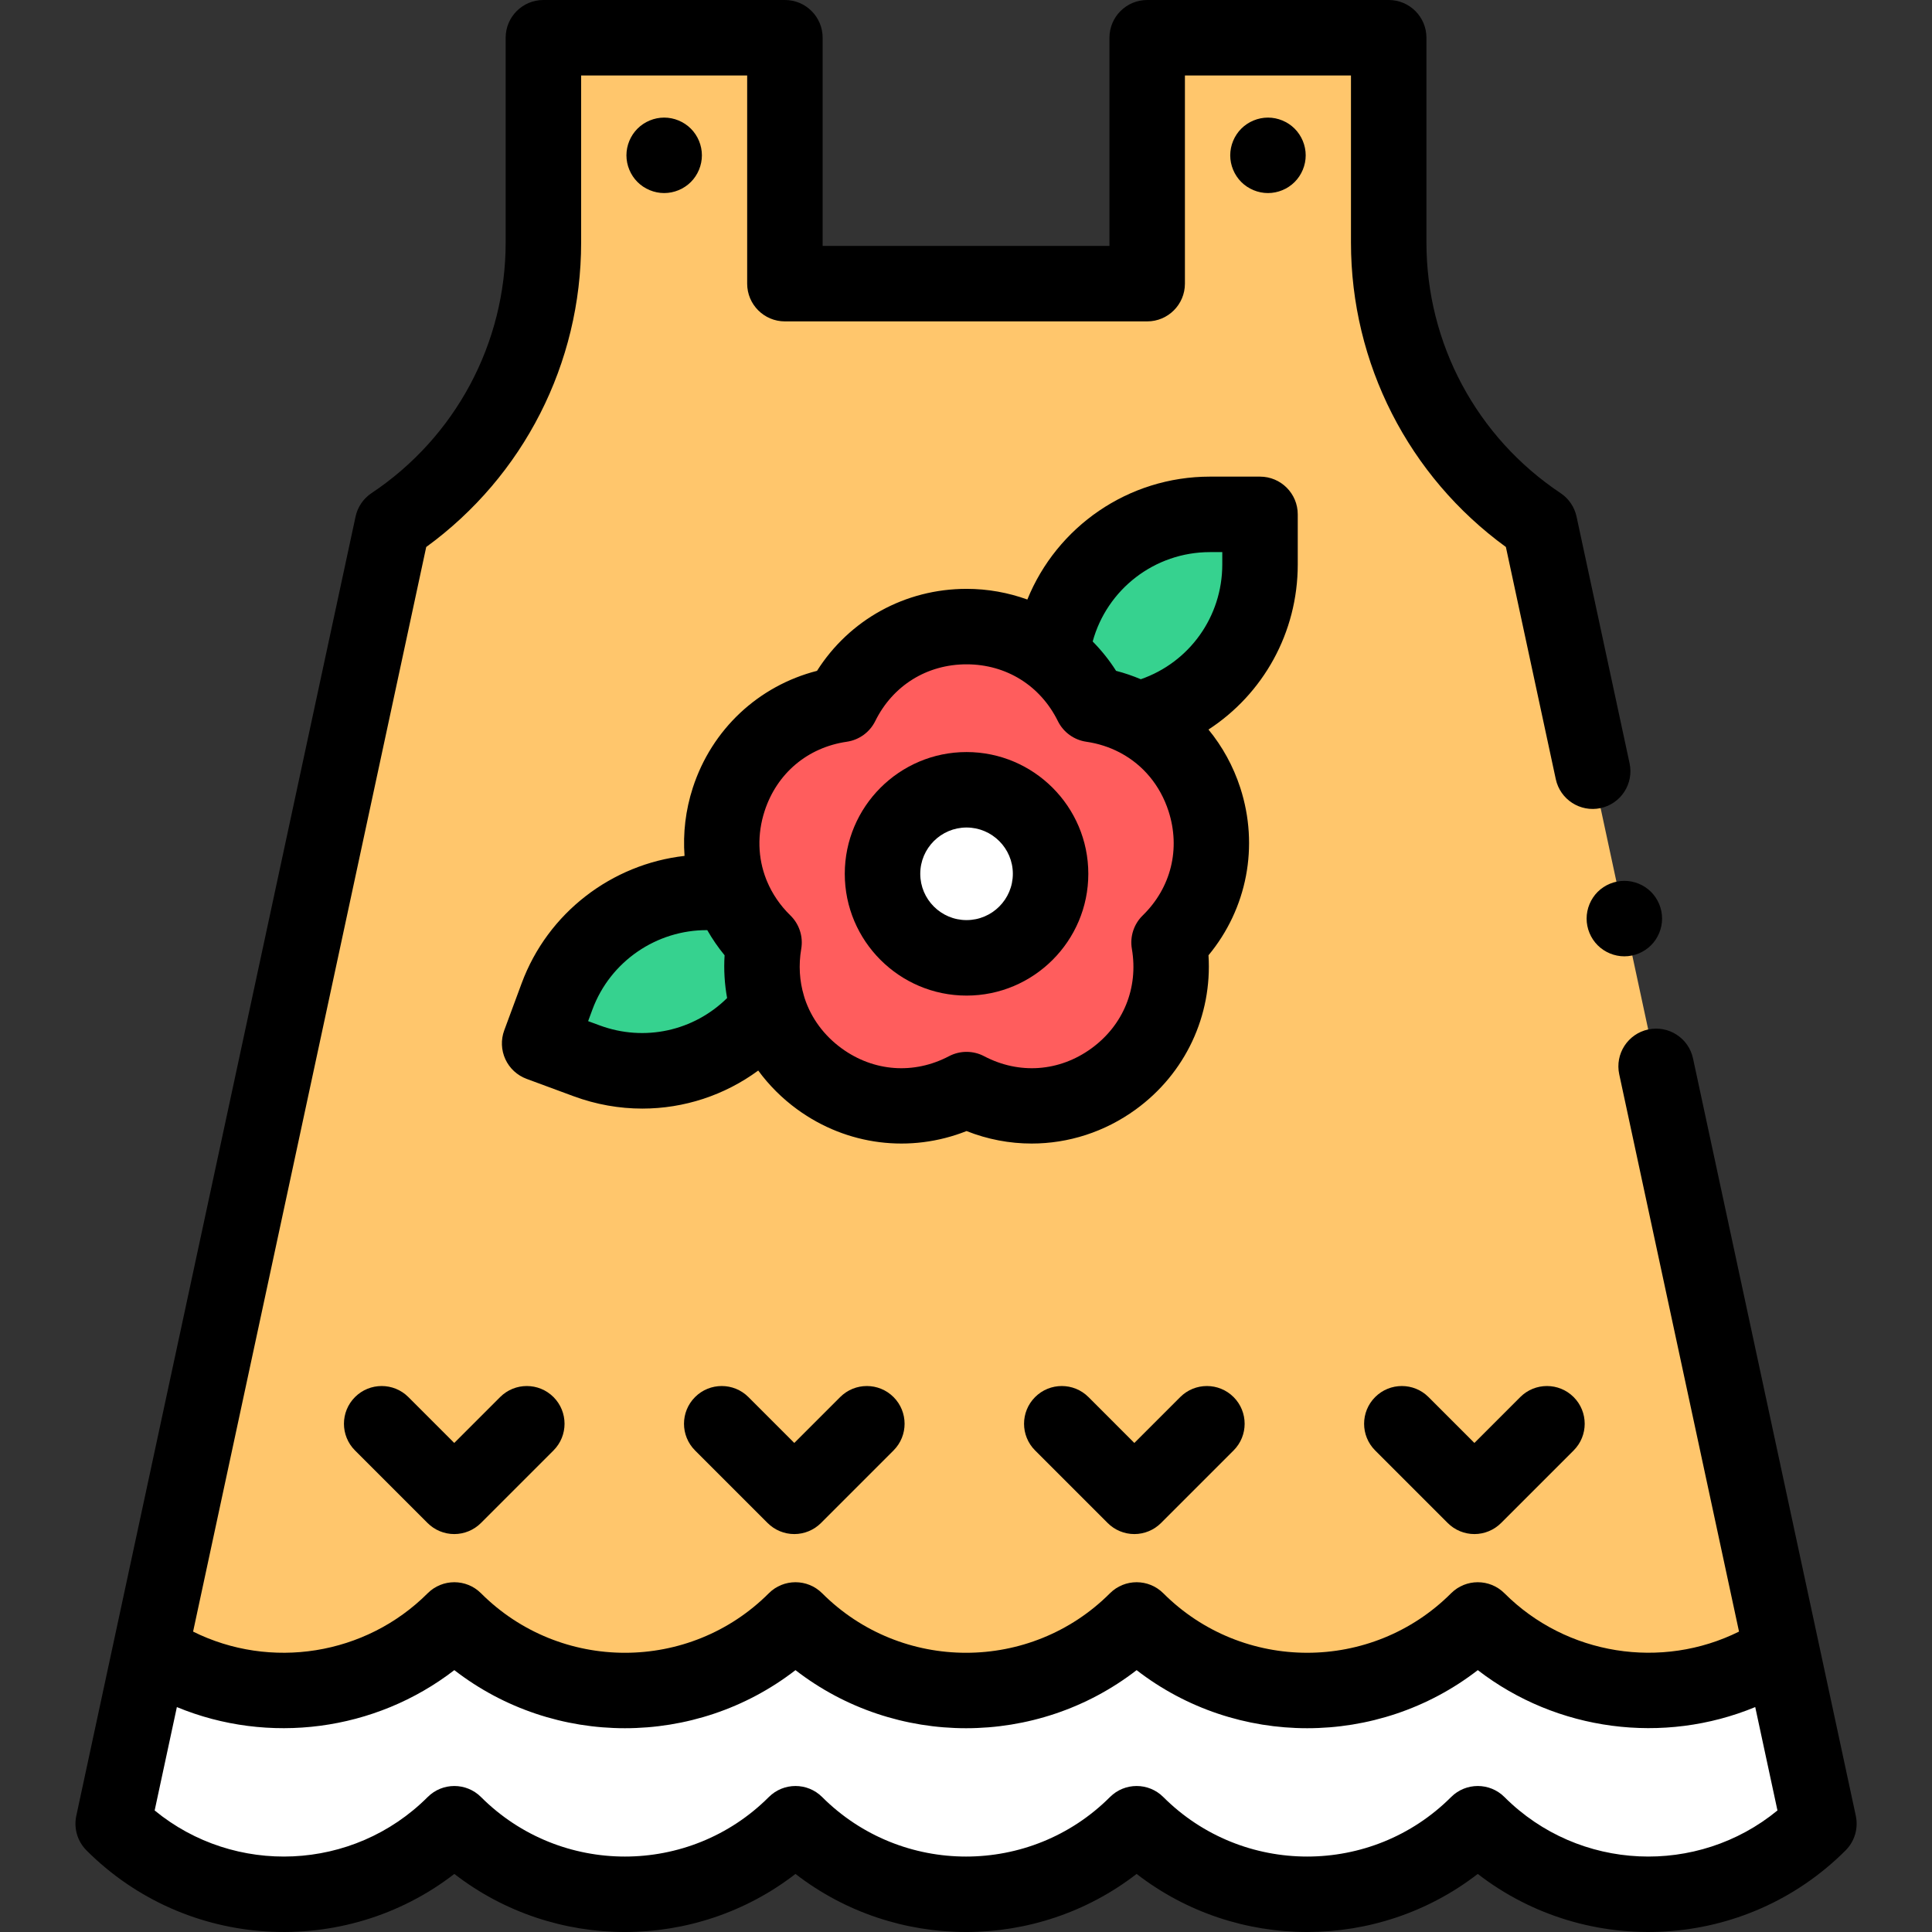 <!-- icon666.com - MILLIONS vector ICONS FREE --><svg viewBox="-20 0 512 512.001" xmlns="http://www.w3.org/2000/svg"><rect x="-20" y="0" width="512" height="512.001" fill="#333333" stroke="none"/><path d="m236.02 75.172h-48.004v-65.172h-64.004v54.262c0 30.039-15.012 58.086-40.004 74.746l-74.004 344.301c24.965 24.965 65.441 24.965 90.406 0 24.965 24.965 65.441 24.965 90.406 0 24.965 24.965 65.441 24.965 90.406 0 24.961 24.965 65.441 24.965 90.402 0 24.965 24.965 65.441 24.965 90.406 0l-74.004-344.301c-24.992-16.66-40.004-44.707-40.004-74.746v-54.262h-64.004v65.172zm0 0" fill="#ffc66c"></path><path d="m371.625 429.305c-24.961 24.965-65.441 24.965-90.402 0-24.965 24.965-65.441 24.965-90.406 0-24.965 24.965-65.441 24.965-90.406 0-21.891 21.891-55.711 24.586-80.535 8.086l-9.871 45.918c24.965 24.965 65.441 24.965 90.406 0 24.965 24.965 65.441 24.965 90.406 0 24.965 24.965 65.441 24.965 90.406 0 24.961 24.965 65.441 24.965 90.402 0 24.965 24.965 65.441 24.965 90.406 0l-9.73-45.277c-.191-.348-.297-.535-.297-.535-24.812 16.383-58.531 13.652-80.379-8.191zm0 0" fill="#fff"></path><path d="m236.145 288.754c-27.133 14.266-58.848-8.777-53.668-38.992-21.953-21.398-9.836-58.68 20.5-63.09 13.566-27.492 52.77-27.492 66.336 0 30.34 4.41 42.453 41.691 20.5 63.09 5.184 30.215-26.531 53.258-53.668 38.992zm0 0" fill="#ff5d5d"></path><path d="m258.414 231.57c0 12.297-9.973 22.266-22.27 22.266s-22.266-9.969-22.266-22.266c0-12.301 9.969-22.27 22.266-22.27s22.27 9.969 22.27 22.27zm0 0" fill="#fff"></path><path d="m281.527 190.648c18.578-4.441 32.391-21.145 32.391-41.078v-13.254h-13.254c-21.672 0-39.523 16.32-41.957 37.336 4.266 3.281 7.938 7.609 10.605 13.02zm0 0" fill="#36d28f"></path><path d="m182.48 249.762c-3.93-3.832-6.75-8.172-8.586-12.742-19.52-3.133-39.172 7.828-46.285 27.074l-4.598 12.43 12.43 4.598c17.805 6.582 37.207.41 48.18-13.902-1.695-5.344-2.207-11.246-1.141-17.457zm0 0" fill="#36d28f"></path><path d="m471.809 481.207-43.141-200.711c-1.16-5.398-6.477-8.836-11.879-7.676-5.398 1.16-8.836 6.48-7.676 11.879l31.746 147.688c-20.445 10.172-45.676 6.332-62.16-10.152-3.906-3.902-10.238-3.906-14.145 0-21.023 21.023-55.234 21.023-76.262 0-3.906-3.906-10.238-3.906-14.145 0-21.023 21.027-55.234 21.027-76.262 0-3.906-3.906-10.238-3.906-14.145 0-21.023 21.027-55.234 21.027-76.262 0-3.906-3.906-10.238-3.906-14.145 0-16.5 16.5-41.715 20.332-62.16 10.156l61.781-287.43c25.785-18.766 41.055-48.629 41.055-80.695v-44.266h44v55.172c0 5.523 4.48 10 10.004 10h96.004c5.523 0 10-4.477 10-10v-55.172h44.004v44.262c0 32.07 15.27 61.934 41.055 80.695l13.223 61.523c1.16 5.398 6.48 8.836 11.879 7.676 5.398-1.16 8.836-6.48 7.676-11.879l-14.051-65.371c-.547-2.543-2.066-4.773-4.23-6.219-22.262-14.84-35.551-39.672-35.551-66.426v-54.262c0-5.523-4.477-10-10-10h-64.004c-5.523 0-10 4.477-10 10v55.172h-76.008v-55.172c0-5.523-4.477-10-10-10h-64.004c-5.523 0-10 4.477-10 10v54.262c0 26.754-13.289 51.586-35.551 66.426-2.164 1.445-3.68 3.676-4.227 6.219l-74.008 344.301c-.711 3.316.309 6.773 2.707 9.172 26.57 26.574 68.504 28.652 97.477 6.23 26.52 20.523 63.891 20.523 90.406 0 26.52 20.523 63.891 20.523 90.406 0 13.262 10.262 29.227 15.391 45.203 15.391 15.973-.004 31.945-5.133 45.203-15.391 28.973 22.422 70.906 20.344 97.477-6.23 2.402-2.398 3.422-5.855 2.707-9.172zm-93.109-4.969c-3.906-3.906-10.238-3.906-14.145 0-21.027 21.023-55.238 21.023-76.262 0-3.906-3.906-10.238-3.906-14.145 0-21.023 21.027-55.234 21.023-76.262 0-3.906-3.906-10.238-3.906-14.145 0-21.023 21.027-55.234 21.023-76.262 0-3.906-3.906-10.238-3.906-14.145 0-19.766 19.766-51.188 20.949-72.348 3.551l5.887-27.395c24.285 10.051 52.527 6.418 73.527-9.793 26.52 20.527 63.891 20.527 90.41.004 26.52 20.523 63.891 20.523 90.406 0 13.262 10.266 29.227 15.391 45.203 15.391 15.973 0 31.953-5.133 45.211-15.395 20.984 16.191 49.246 19.828 73.523 9.789l5.891 27.398c-21.16 17.398-52.582 16.215-72.348-3.551zm0 0"></path><path d="m403.398 236.355c-1.859 1.871-2.93 4.441-2.93 7.082 0 2.629 1.07 5.211 2.93 7.07 1.859 1.859 4.441 2.93 7.07 2.93 2.641 0 5.211-1.07 7.07-2.93 1.871-1.859 2.93-4.441 2.93-7.07 0-2.641-1.059-5.211-2.93-7.082-1.859-1.859-4.43-2.918-7.07-2.918-2.629 0-5.199 1.059-7.07 2.918zm0 0"></path><path d="m163.082 48.234c1.863-1.859 2.93-4.441 2.93-7.07 0-2.629-1.066-5.211-2.93-7.07-1.859-1.859-4.438-2.93-7.07-2.93-2.629 0-5.211 1.07-7.07 2.93s-2.93 4.441-2.93 7.07c0 2.629 1.07 5.211 2.93 7.07s4.441 2.93 7.07 2.93c2.633 0 5.211-1.07 7.07-2.93zm0 0"></path><path d="m323.094 34.094c-1.859-1.859-4.441-2.93-7.07-2.93-2.629 0-5.211 1.07-7.07 2.93s-2.93 4.441-2.93 7.07c0 2.629 1.07 5.211 2.93 7.07s4.441 2.93 7.07 2.93c2.629 0 5.211-1.07 7.07-2.93s2.93-4.441 2.93-7.07c0-2.629-1.07-5.211-2.93-7.07zm0 0"></path><path d="m236.145 199.301c-17.793 0-32.27 14.477-32.27 32.27 0 17.793 14.477 32.27 32.27 32.27s32.27-14.477 32.27-32.27c0-17.793-14.477-32.27-32.27-32.27zm0 44.535c-6.766 0-12.266-5.504-12.266-12.27 0-6.762 5.5-12.266 12.266-12.266s12.27 5.504 12.27 12.266c0 6.766-5.504 12.27-12.27 12.27zm0 0"></path><path d="m112.539 370.238-12.16 12.16-12.156-12.16c-3.906-3.902-10.238-3.902-14.145 0-3.902 3.906-3.906 10.238 0 14.145l19.23 19.23c1.875 1.875 4.418 2.93 7.07 2.93s5.199-1.055 7.074-2.93l19.23-19.23c3.902-3.902 3.902-10.238 0-14.145-3.906-3.902-10.238-3.902-14.145 0zm0 0"></path><path d="m202.656 370.238-12.16 12.16-12.156-12.16c-3.906-3.902-10.238-3.902-14.145 0-3.902 3.906-3.906 10.238 0 14.145l19.23 19.23c1.875 1.875 4.418 2.93 7.07 2.93s5.199-1.055 7.074-2.93l19.227-19.23c3.906-3.902 3.906-10.238 0-14.145-3.906-3.902-10.238-3.902-14.141 0zm0 0"></path><path d="m292.773 370.238-12.16 12.16-12.156-12.16c-3.906-3.902-10.238-3.902-14.145 0-3.906 3.906-3.906 10.238 0 14.145l19.23 19.23c1.875 1.875 4.418 2.93 7.07 2.93 2.652 0 5.195-1.055 7.07-2.93l19.23-19.23c3.906-3.902 3.906-10.238 0-14.145-3.906-3.902-10.234-3.902-14.141 0zm0 0"></path><path d="m382.887 370.238-12.156 12.16-12.156-12.16c-3.906-3.902-10.238-3.902-14.145 0-3.906 3.906-3.906 10.238 0 14.145l19.23 19.23c1.875 1.875 4.418 2.93 7.07 2.93 2.652 0 5.195-1.055 7.07-2.93l19.23-19.23c3.906-3.902 3.906-10.238 0-14.145-3.906-3.902-10.238-3.902-14.145 0zm0 0"></path><path d="m323.918 149.57v-13.254c0-5.523-4.477-10.004-10-10.004h-13.254c-21.715 0-40.594 13.305-48.406 32.57-5.066-1.832-10.492-2.828-16.113-2.828-16.293 0-31.055 8.207-39.629 21.727-15.504 3.977-27.871 15.477-32.91 30.973-1.938 5.965-2.637 12.09-2.195 18.07-19.207 2.172-36.223 14.969-43.184 33.801l-4.598 12.43c-.918 2.488-.812 5.242.297 7.648 1.109 2.41 3.129 4.281 5.617 5.203l12.43 4.594c5.996 2.219 12.168 3.289 18.262 3.289 11.02-.004 21.77-3.516 30.703-10.082 2.848 3.883 6.324 7.375 10.375 10.32 13.18 9.578 29.949 11.617 44.832 5.715 5.582 2.215 11.43 3.312 17.254 3.309 9.703 0 19.34-3.039 27.574-9.023 13.184-9.574 20.301-24.895 19.289-40.867 10.211-12.332 13.453-28.91 8.418-44.406-1.867-5.746-4.75-10.945-8.422-15.414 14.473-9.414 23.66-25.648 23.66-43.77zm-185.008 122.168-3.051-1.125 1.129-3.055c4.75-12.852 17.09-21.145 30.445-21.062 1.332 2.324 2.852 4.559 4.594 6.664-.246 3.84-.004 7.641.664 11.336-8.82 8.707-21.867 11.652-33.781 7.242zm143.922-29.137c-2.355 2.297-3.434 5.605-2.875 8.852 1.773 10.352-2.238 20.219-10.738 26.395-8.496 6.172-19.121 6.941-28.418 2.055-1.457-.766-3.055-1.148-4.656-1.148-1.598 0-3.195.383-4.652 1.148-9.297 4.887-19.922 4.117-28.422-2.055-4.734-3.441-8.07-8.027-9.797-13.203-.066-.254-.141-.508-.227-.758-1.172-3.906-1.449-8.125-.711-12.434.559-3.246-.52-6.555-2.875-8.852-2.742-2.672-4.812-5.746-6.195-9.055-.066-.184-.141-.359-.219-.535-2.207-5.637-2.414-11.922-.414-18.078 3.246-9.988 11.391-16.855 21.785-18.363 3.258-.477 6.074-2.52 7.531-5.473 4.648-9.418 13.695-15.043 24.199-15.043 10.504 0 19.551 5.625 24.199 15.043 1.457 2.953 4.273 4.996 7.531 5.473 3.156.457 6.102 1.418 8.77 2.801.125.07.254.133.379.199 5.93 3.199 10.422 8.555 12.637 15.367 3.242 9.988.688 20.328-6.832 27.664zm21.086-93.031c0 13.883-8.73 25.965-21.594 30.434-2.113-.887-4.293-1.645-6.551-2.223-1.801-2.844-3.891-5.434-6.199-7.781 3.77-13.789 16.375-23.684 31.09-23.684h3.254zm0 0"></path></svg>